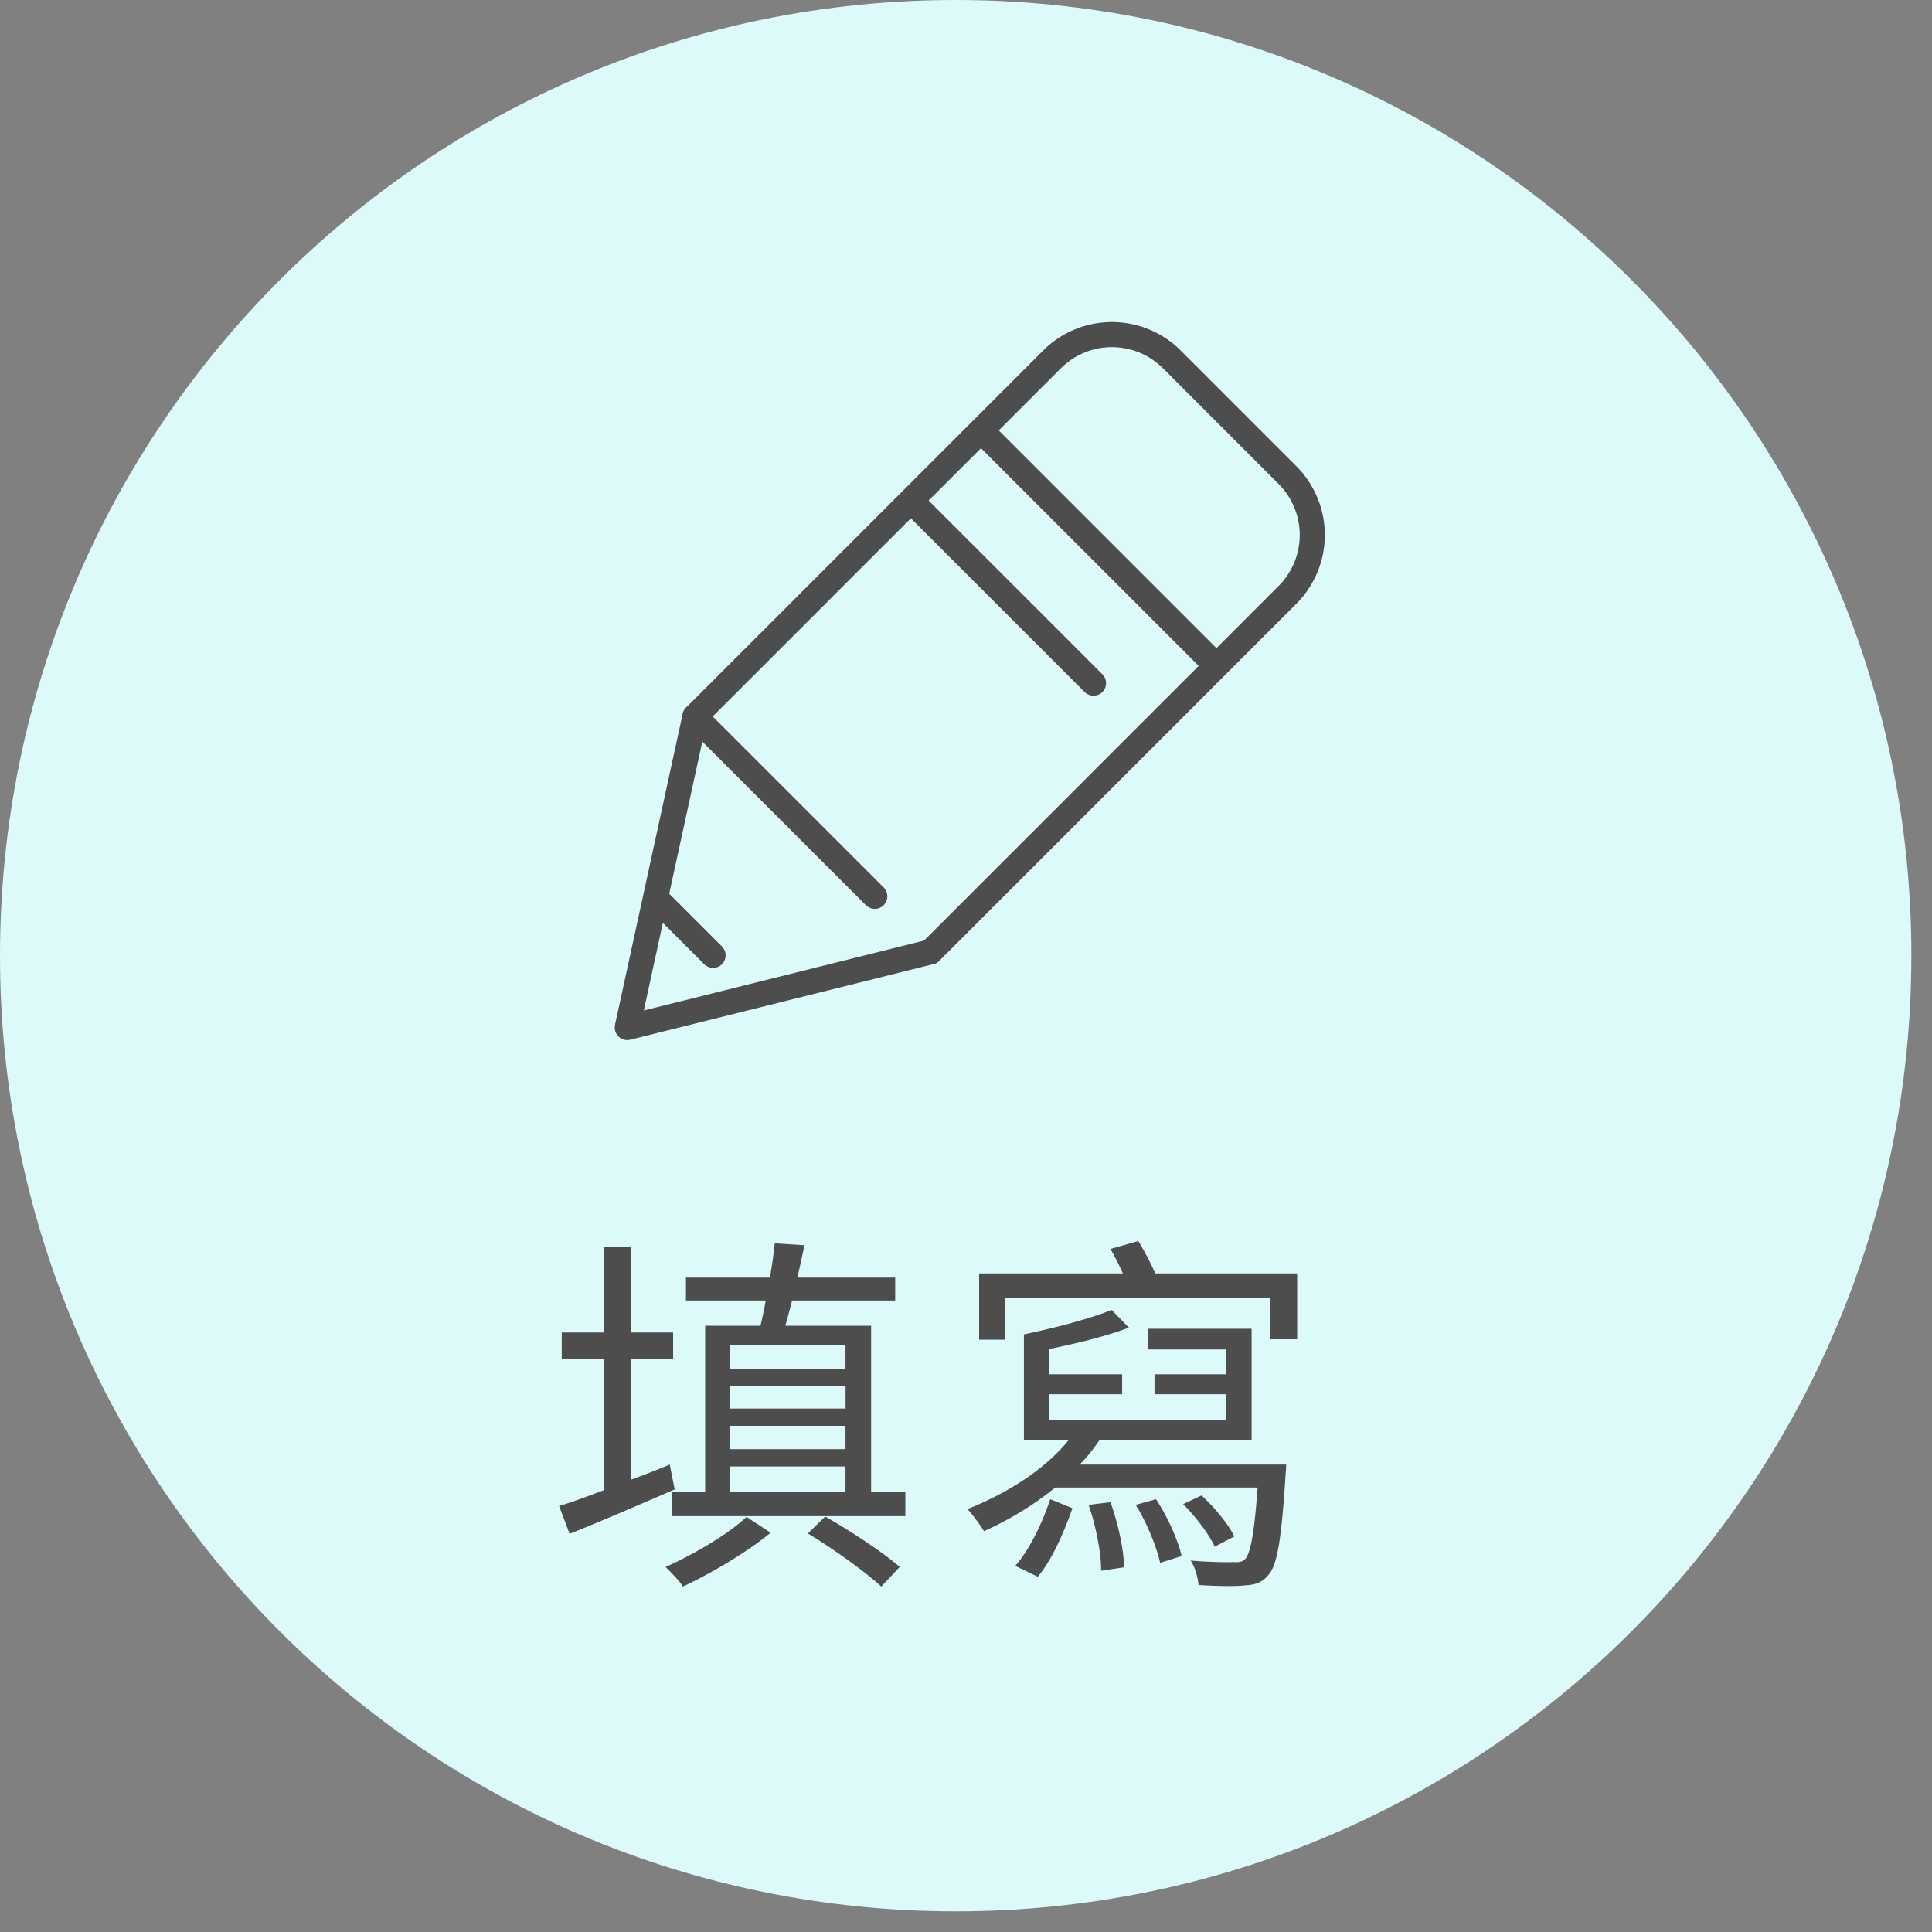 <svg xmlns="http://www.w3.org/2000/svg" width="77" height="77" viewBox="0 0 77 77">
    <rect x="0" y="0" width="77" height="77" fill="#808080" stroke="none"/>
    <g fill="none" fill-rule="evenodd">
        <path fill="#DCFAF9" d="M76.177 38.088c0 21.035-17.054 38.088-38.089 38.088C17.053 76.176 0 59.123 0 38.088S17.052 0 38.09 0c21.035 0 38.088 17.053 38.088 38.088"/>
        <path fill="#4D4D4D" d="M32.888 60.442c1.005.569 2.325 1.439 2.97 2.01l-.735.78c-.63-.585-1.905-1.5-2.924-2.115l.689-.675zm-3.795-.99h4.604v-1.005h-4.605v1.005zm0-1.696h4.604v-.93h-4.605v.93zm0-1.618H33.7v-.886h-4.605v.886zm0-1.561h4.604v-.96h-4.605v.96zm6.99 4.875v.974h-9.314v-.974h1.335v-6.614h2.204c.075-.316.15-.646.21-1.005h-3.18v-.915h3.345c.09-.481.15-.96.195-1.366l1.185.076c-.09.404-.18.854-.285 1.29h3.9v.915h-4.11c-.09.359-.18.689-.27 1.005h3.42v6.614h1.364zm-5.37 1.635c-.945.78-2.37 1.62-3.495 2.145-.136-.226-.465-.556-.69-.78 1.11-.495 2.52-1.321 3.225-1.995l.96.63zm-3.825-1.725c-1.455.63-2.985 1.29-4.186 1.769l-.419-1.11c.51-.15 1.11-.374 1.785-.63v-5.22h-1.68v-1.064h1.68v-3.404h1.08v3.404h1.68v1.065h-1.68v4.8c.51-.18 1.035-.39 1.546-.6l.195.99zM48.413 61.642c-.225-.495-.765-1.2-1.26-1.695l.735-.345c.51.465 1.08 1.154 1.305 1.635l-.78.405zm-2.34-1.891c.465.705.885 1.65 1.02 2.266l-.855.27c-.135-.616-.525-1.59-.974-2.31l.809-.226zm-1.815.12c.3.826.54 1.92.54 2.595l-.915.136c.015-.69-.21-1.785-.494-2.625l.869-.106zm-3.794 2.536c.599-.675 1.109-1.8 1.394-2.656l.885.36c-.314.885-.78 2.01-1.38 2.73l-.9-.434zm11.234-11.655v2.625h-1.065v-1.65H40.059v1.665h-1.036v-2.64h5.73a11.81 11.81 0 0 0-.495-.975l1.11-.315c.24.39.495.885.675 1.29h5.655zm-.435 7.619s-.015.316-.03.465c-.165 2.55-.33 3.585-.705 3.96-.24.285-.525.375-.93.39-.375.046-1.095.03-1.83-.015-.03-.3-.135-.705-.315-.974.735.059 1.41.075 1.665.059.255.016.39 0 .51-.12.21-.24.36-1.005.495-2.85h-8.07c-.855.706-1.845 1.29-2.834 1.74a7.154 7.154 0 0 0-.66-.884c1.53-.601 3.075-1.561 4.019-2.73h-1.77v-4.23c1.23-.255 2.655-.63 3.496-.975l.689.705c-.9.345-2.085.63-3.18.855v1.005h2.91v.795h-2.91v1.035h7.05v-1.035h-2.85v-.795h2.85v-.99h-3.105v-.825h4.125v4.455h-6.074c-.226.33-.481.66-.781.959h8.235z"/>
        <path stroke="#4D4D4D" stroke-linecap="round" stroke-linejoin="round" d="M27.697 28.556l14.229-14.23a3.38 3.38 0 0 1 4.78 0l4.604 4.606a3.377 3.377 0 0 1 0 4.779L37.082 37.94M36.46 20.106l7.122 7.122M39.254 17.312l9.229 9.229"/>
        <path stroke="#4D4D4D" stroke-linecap="round" stroke-linejoin="round" d="M27.697 28.556l-2.698 12.396 12.083-3.012M26.208 35.864l2.212 2.212M34.865 35.723l-7.168-7.167"/>
    </g>
</svg>
